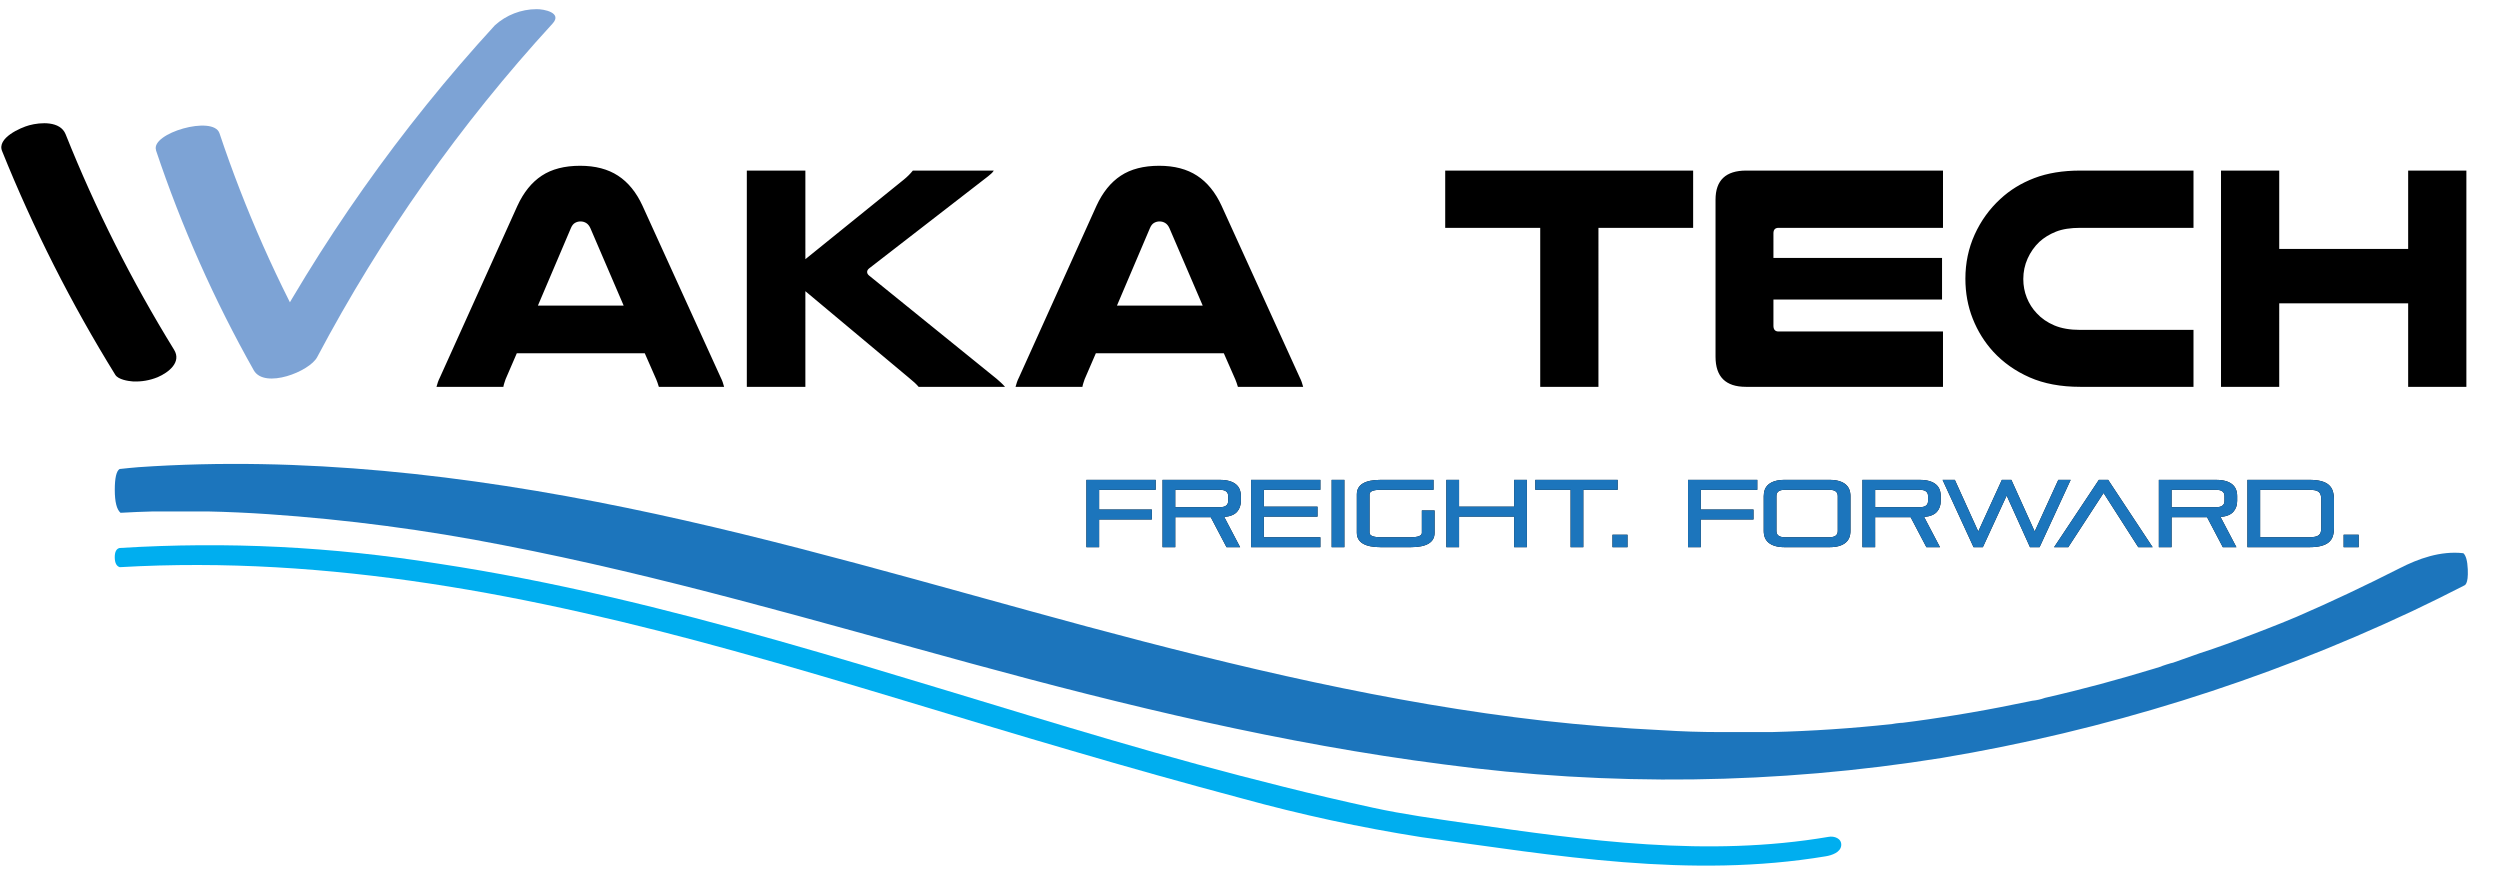 <svg xmlns="http://www.w3.org/2000/svg" xmlns:xlink="http://www.w3.org/1999/xlink" width="301" height="105" viewBox="0 0 301 105">
    <defs>
        <path id="0engqwzvna" d="M132.178 65.755v-3.34h6.346v-1.197h-6.346v-2.373h6.806v-1.197h-8.337v8.107h1.531zm9.167 0V62.14h4.273l1.9 3.616h1.635l-1.911-3.639c.721-.069 1.236-.278 1.543-.628.307-.349.46-.785.46-1.307v-.575c0-.292-.046-.557-.138-.795-.092-.238-.24-.443-.443-.616-.204-.173-.466-.307-.789-.403-.322-.096-.714-.144-1.175-.144h-6.886v8.107h1.531zm5.355-4.814h-5.355v-2.096h5.355c.676 0 1.014.25 1.014.749v.599c0 .499-.338.748-1.014.748zm12.116 4.814v-1.197h-6.807V62.07h6.461v-1.198h-6.46v-2.027h6.806v-1.197h-8.338v8.107h8.338zm2.89 0v-8.107h-1.531v8.107h1.531zm7.97 0c1.927 0 2.89-.576 2.89-1.727v-2.695h-1.532v2.695c0 .353-.453.53-1.359.53h-3.581c-.906 0-1.359-.185-1.359-.553v-4.607c0-.368.453-.553 1.359-.553h6.345v-1.197h-6.345c-1.927 0-2.89.583-2.89 1.75v4.607c0 1.167.963 1.75 2.89 1.75h3.581zm5.838 0V62.07h6.634v3.685h1.531v-8.107h-1.531v3.224h-6.634v-3.224h-1.531v8.107h1.531zm14.96 0v-6.91h4.134v-1.197h-9.915v1.197h4.25v6.91h1.53zm5.32 0v-1.497h-1.808v1.497h1.808zm8.822 0v-3.34h6.345v-1.197h-6.345v-2.373h6.806v-1.197h-8.338v8.107h1.532zm15.478 0c.46 0 .852-.048 1.175-.144.322-.096.585-.23.788-.403.204-.173.352-.378.444-.616.092-.238.138-.503.138-.795v-4.191c0-.292-.046-.557-.138-.795-.092-.238-.24-.443-.444-.616-.203-.173-.466-.307-.788-.403-.323-.096-.714-.144-1.175-.144h-5.355c-.46 0-.852.048-1.175.144-.322.096-.585.23-.789.403-.203.173-.351.378-.443.616-.092.238-.138.503-.138.795v4.191c0 .292.046.557.138.795.092.238.24.443.443.616.204.173.467.307.79.403.322.096.713.144 1.174.144h5.355zm0-1.197h-5.355c-.676 0-1.014-.25-1.014-.749v-4.215c0-.499.338-.749 1.014-.749h5.355c.676 0 1.013.25 1.013.749v4.215c0 .499-.337.749-1.013.749zm5.516 1.197V62.14h4.273l1.9 3.616h1.635l-1.911-3.639c.721-.069 1.236-.278 1.543-.628.307-.349.46-.785.46-1.307v-.575c0-.292-.046-.557-.138-.795-.092-.238-.24-.443-.443-.616-.204-.173-.467-.307-.789-.403-.323-.096-.714-.144-1.175-.144h-6.886v8.107h1.531zm5.355-4.814h-5.355v-2.096h5.355c.676 0 1.014.25 1.014.749v.599c0 .499-.338.748-1.014.748zm7.613 4.814l2.867-6.219 2.81 6.22h1.152l3.743-8.108h-1.486l-2.845 6.219-2.81-6.22h-1.14l-2.844 6.22-2.822-6.22h-1.474l3.731 8.108h1.118zm10.284 0l4.25-6.53 4.18 6.53h1.727l-5.355-8.107h-1.117l-5.39 8.107h1.705zm12.437 0V62.14h4.273l1.9 3.616h1.635l-1.911-3.639c.721-.069 1.236-.278 1.543-.628.307-.349.46-.785.46-1.307v-.575c0-.292-.046-.557-.138-.795-.092-.238-.24-.443-.443-.616-.204-.173-.467-.307-.789-.403-.322-.096-.714-.144-1.175-.144h-6.886v8.107h1.531zm5.355-4.814H261.3v-2.096h5.355c.676 0 1.014.25 1.014.749v.599c0 .499-.338.748-1.014.748zm11.206 4.814c.576 0 1.055-.05 1.44-.15.383-.1.69-.245.92-.437.23-.192.394-.432.49-.72.096-.288.144-.624.144-1.008v-3.397c0-.4-.048-.748-.144-1.048-.096-.3-.26-.549-.49-.748-.23-.2-.537-.35-.92-.45-.385-.1-.864-.15-1.44-.15h-7.428v8.108h7.428zm0-1.197h-5.897v-5.713h5.897c.284 0 .52.02.708.058.188.038.338.104.45.196.11.092.19.215.235.368.046.154.07.346.07.576v3.386c0 .215-.024.395-.07.541-.046.146-.125.261-.236.346-.111.084-.26.146-.449.184-.188.038-.424.058-.708.058zm5.965 1.197v-1.497h-1.808v1.497h1.808z"/>
    </defs>
    <g fill="none" fill-rule="evenodd">
        <g fill-rule="nonzero">
            <g>
                <g>
                    <path fill="#1C75BC" d="M282.766 10.752c-2.759-.31-5.418.66-7.678 1.817-4.046 2.054-8.184 4.017-12.403 5.843-.678.297.276-.114.334-.137l-.724.297-1.437.593c-1.15.457-2.3.913-3.449 1.347-2.115.81-4.241 1.597-6.379 2.282l-3.218 1.141c-.127 0-1.495.434-1.495.48l.506-.16-1.253.388c-2.176.661-4.36 1.29-6.552 1.882-2.195.582-4.414 1.142-6.632 1.644-.493.179-1.007.298-1.529.353 0 0 1.678-.365.242-.057l-.77.16c-1.15.24-2.23.457-3.357.673-2.299.445-4.667.856-7.011 1.21-1.07.171-2.138.32-3.219.468l-1.93.25c1.206-.159-.426 0-.829.092-4.827.525-9.666.848-14.517.97h-3.276-2.896c-2.345 0-4.69-.076-7.035-.228-4.759-.228-9.51-.609-14.253-1.141-18.391-2.088-36.863-6.482-54.966-11.343C98.648 14.623 80.338 9.135 61.625 5.289 42.325 1.318 22.544-.964 2.854.394 1.904.457 1.53.53.582.615.194.849 0 1.687 0 3.128c0 1.44.23 2.36.693 2.759 1.508-.077 2.442-.131 3.954-.164h1.92 4.574c2.46.053 4.912.163 7.357.33 9.495.648 18.94 1.894 28.276 3.732 19.035 3.663 37.598 9.13 56.323 14.241 18.724 5.113 37.621 9.677 56.909 12.153 19.914 2.67 40.117 2.409 59.955-.776 19.605-3.276 38.662-9.22 56.633-17.664 2.103-.993 4.195-2.031 6.264-3.093.063-.032.524-.106.443-1.95-.045-1.024-.223-1.672-.535-1.944z" transform="translate(-533 -332) translate(533 332) translate(13.82 55.854)"/>
                    <path fill="#00AEEF" d="M.606 12.434c25.237-1.46 49.63 3.358 73.945 10.08 13.611 3.765 27.073 8.061 40.615 12 6.823 2.004 13.657 3.927 20.537 5.758 7.105 1.96 14.316 3.518 21.596 4.664 16.234 2.235 32.354 5.033 48.726 2.304.679-.115 1.772-.46 1.84-1.313.07-.852-.874-1.152-1.518-1.025-14.635 2.487-29.074.46-43.594-1.636-3.786-.552-7.548-1.06-11.287-1.877-3.74-.817-7.191-1.624-10.77-2.522-6.903-1.716-13.806-3.605-20.606-5.597-26.82-7.832-53.385-17.056-81.125-21.26-12.889-2.054-25.38-2.685-38.39-1.886-.393.097-.585.478-.577 1.142.01.664.213 1.053.608 1.168z" transform="translate(-533 -332) translate(533 332) translate(13.82 55.854)"/>
                </g>
                <g>
                    <g>
                        <path fill="#7DA3D5" d="M18.62 17.96c3.079 9.194 7.026 18.074 11.79 26.518 1.318 2.242 6.698.132 7.621-1.608 7.697-14.538 17.22-28.031 28.338-40.154 1.214-1.318-1.041-1.753-1.925-1.74-1.858.006-3.649.701-5.024 1.951C48.04 15.337 38.29 29.15 30.41 44.03l7.621-1.595c-4.748-8.449-8.687-17.328-11.762-26.519-.739-2.215-8.334 0-7.635 2.044h-.013z" transform="translate(-533 -332) translate(533 332) translate(.157 .127)"/>
                        <path fill="#000" d="M.08 18.026c3.77 9.367 8.336 18.393 13.648 26.98.356.567 1.543.752 2.097.791 1.028.053 2.055-.122 3.007-.514 1.318-.567 2.9-1.807 1.964-3.31-5.088-8.255-9.456-16.933-13.054-25.938-.646-1.609-3.007-1.45-4.378-1.081-1.029.277-3.956 1.542-3.257 3.138l-.027-.066zM60.448 46.448c.026-.154.065-.308.116-.462l.154-.462 1.348-3.12h15.407l1.387 3.158c.051.129.103.264.154.405.052.141.103.302.154.481h7.858c-.051-.205-.11-.398-.173-.577-.065-.18-.148-.373-.25-.578l-9.4-20.646c-.744-1.618-1.726-2.825-2.946-3.62-1.22-.797-2.741-1.195-4.564-1.195-1.875 0-3.416.398-4.622 1.194-1.207.796-2.183 2.003-2.928 3.621l-9.321 20.646c-.103.205-.186.398-.25.578-.065.18-.123.372-.174.577h8.05zm14.483-9.783H64.608l3.968-9.322c.128-.308.295-.52.5-.635.206-.116.424-.174.655-.174.257 0 .488.065.694.193.205.128.372.334.5.616l4.006 9.322zm21.879 9.783V34.931l12.48 10.439c.513.41.898.77 1.155 1.078h10.4c-.154-.18-.315-.346-.482-.5-.167-.154-.34-.309-.52-.463l-15.368-12.441c-.154-.128-.231-.27-.231-.424 0-.154.077-.295.23-.423l14.33-11.094c.128-.102.256-.211.385-.327.128-.116.23-.238.308-.366h-9.745c-.309.385-.668.745-1.079 1.079l-11.863 9.59V20.41h-7.05v26.038h7.05zm33.356 0c.026-.154.064-.308.116-.462l.154-.462 1.348-3.12h15.407l1.387 3.158c.051.129.103.264.154.405.051.141.103.302.154.481h7.858c-.052-.205-.11-.398-.174-.577-.064-.18-.147-.373-.25-.578l-9.398-20.646c-.745-1.618-1.727-2.825-2.947-3.62-1.22-.797-2.741-1.195-4.564-1.195-1.875 0-3.416.398-4.623 1.194-1.207.796-2.182 2.003-2.927 3.621l-9.321 20.646c-.103.205-.187.398-.25.578-.065.18-.123.372-.174.577h8.05zm14.483-9.783h-10.323l3.968-9.322c.128-.308.295-.52.5-.635.206-.116.424-.174.655-.174.257 0 .488.065.693.193.206.128.373.334.501.616l4.006 9.322zm47.647 9.783V27.305h11.401V20.41h-29.851v6.895h11.44v19.143h7.01zm41.484 0v-6.663h-19.798c-.411 0-.617-.231-.617-.694v-3.158h20.3v-5.007h-20.3V27.96c0-.437.206-.655.617-.655h19.798V20.41H210.09c-2.465 0-3.697 1.168-3.697 3.505v18.913c0 2.413 1.22 3.62 3.659 3.62h23.727zm30.16 0v-6.856h-13.636c-1.232 0-2.272-.18-3.12-.54-.847-.359-1.553-.847-2.118-1.463-.514-.54-.912-1.162-1.194-1.868-.283-.706-.424-1.457-.424-2.253 0-.873.173-1.695.52-2.465.347-.77.815-1.438 1.406-2.003.565-.514 1.232-.925 2.003-1.233.77-.308 1.746-.462 2.927-.462h13.636V20.41h-13.636c-2.105 0-3.948.302-5.527.905-1.58.604-2.947 1.445-4.102 2.523-1.31 1.207-2.337 2.632-3.082 4.276-.744 1.643-1.117 3.415-1.117 5.315 0 1.72.296 3.326.886 4.815.59 1.49 1.412 2.812 2.465 3.967 1.207 1.31 2.67 2.344 4.391 3.101 1.72.758 3.75 1.136 6.086 1.136h13.636zm10.322 0V36.395h15.523v10.053h7.01V20.41h-7.01v9.437h-15.523V20.41h-7.01v26.038h7.01z" transform="translate(-533 -332) translate(533 332) translate(.157 .127)"/>
                    </g>
                    <g transform="translate(-533 -332) translate(533 332) translate(.157 .127)">
                        <use fill="#000" xlink:href="#0engqwzvna"/>
                        <use fill="#1C75BC" xlink:href="#0engqwzvna"/>
                    </g>
                </g>
            </g>
        </g>
    </g>
</svg>
